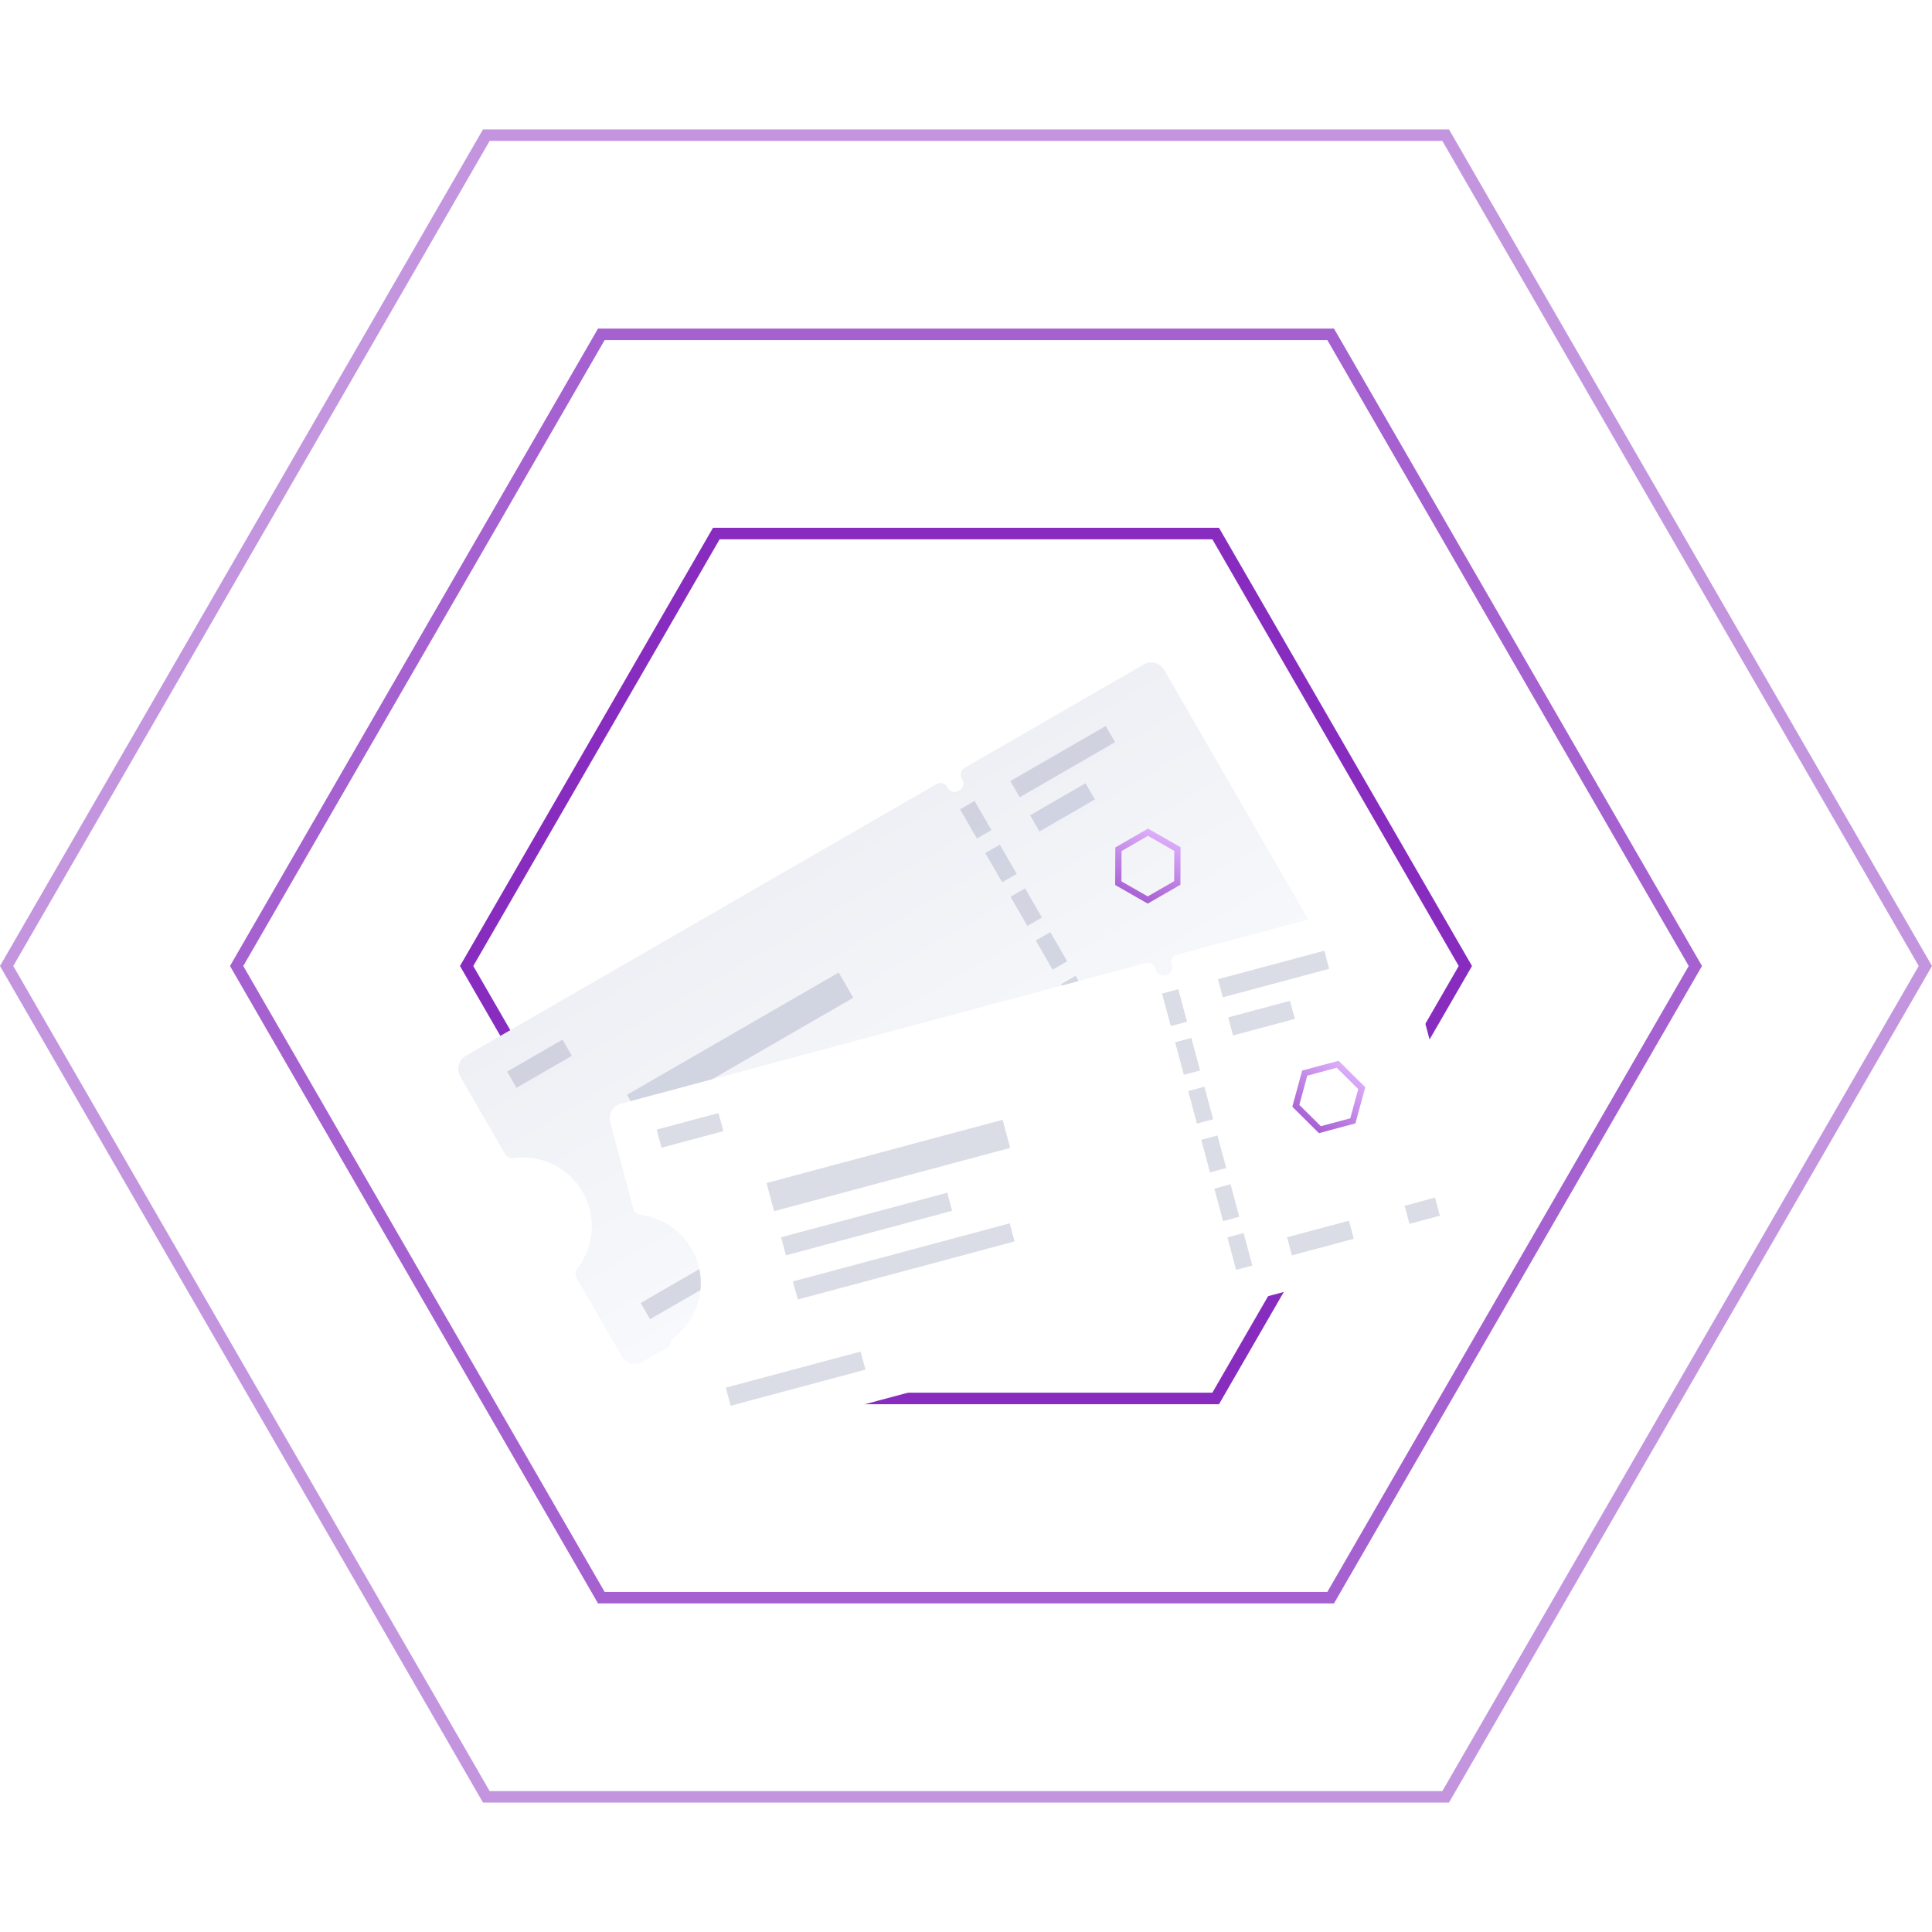 <svg width="168" height="168" viewBox="0 0 168 168" fill="none" xmlns="http://www.w3.org/2000/svg">
<path d="M105.711 46.395L127.423 84L105.711 121.605L62.289 121.605L40.577 84L62.289 46.395L105.711 46.395Z" stroke="#882CC0"/>
<path opacity="0.75" d="M115.711 29.074L147.423 84L115.711 138.926L52.289 138.926L20.577 84L52.289 29.074L115.711 29.074Z" stroke="#882CC0"/>
<path opacity="0.5" d="M125.711 11.754L167.423 84L125.711 156.246L42.289 156.246L0.577 84L42.289 11.754L125.711 11.754Z" stroke="#882CC0"/>
<g filter="url(#filter0_d)">
<path d="M81.451 60.171C81.766 59.989 82.167 60.096 82.347 60.409L82.425 60.543C82.606 60.856 83.007 60.962 83.322 60.781L83.447 60.709C83.761 60.527 83.87 60.127 83.689 59.814L83.611 59.679C83.431 59.366 83.539 58.965 83.854 58.784L99.444 49.783C100.073 49.42 100.876 49.632 101.237 50.258L115.296 74.609C115.657 75.234 115.44 76.036 114.811 76.399L99.221 85.4C98.906 85.581 98.505 85.475 98.324 85.162L98.246 85.028C98.066 84.715 97.665 84.608 97.35 84.79L97.225 84.862C96.91 85.044 96.802 85.444 96.983 85.757L97.06 85.892C97.241 86.205 97.132 86.606 96.818 86.787L55.872 110.427C55.243 110.79 54.44 110.578 54.079 109.952L50.125 103.104C49.983 102.858 50.02 102.55 50.194 102.325C51.647 100.443 51.913 97.81 50.66 95.64C49.408 93.47 46.994 92.383 44.638 92.701C44.356 92.739 44.071 92.617 43.929 92.372L40.02 85.601C39.659 84.976 39.876 84.174 40.505 83.811L81.451 60.171Z" fill="url(#paint0_linear)"/>
<path d="M83.484 62.378L84.948 64.913L86.212 64.183L84.748 61.648L83.484 62.378Z" fill="#8C91B1" fill-opacity="0.32"/>
<path d="M85.679 66.18L87.143 68.715L88.407 67.986L86.943 65.451L85.679 66.18Z" fill="#8C91B1" fill-opacity="0.32"/>
<path d="M87.875 69.983L89.338 72.517L90.602 71.788L89.138 69.253L87.875 69.983Z" fill="#8C91B1" fill-opacity="0.32"/>
<path d="M90.07 73.785L91.533 76.32L92.797 75.59L91.334 73.055L90.07 73.785Z" fill="#8C91B1" fill-opacity="0.32"/>
<path d="M92.265 77.587L93.729 80.122L94.993 79.392L93.529 76.858L92.265 77.587Z" fill="#8C91B1" fill-opacity="0.32"/>
<path d="M94.46 81.389L95.924 83.924L97.188 83.195L95.724 80.66L94.46 81.389Z" fill="#8C91B1" fill-opacity="0.32"/>
<path d="M48.915 82.401L44.096 85.183L44.91 86.592L49.728 83.81L48.915 82.401Z" fill="#8C91B1" fill-opacity="0.32"/>
<path d="M87.857 59.918L96.15 55.13L96.964 56.539L88.67 61.327L87.857 59.918Z" fill="#8C91B1" fill-opacity="0.32"/>
<path d="M94.392 60.111L89.574 62.893L90.388 64.302L95.206 61.52L94.392 60.111Z" fill="#8C91B1" fill-opacity="0.32"/>
<path d="M104.29 77.255L99.472 80.037L100.286 81.446L105.104 78.664L104.29 77.255Z" fill="#8C91B1" fill-opacity="0.32"/>
<path d="M111.005 73.379L108.635 74.747L109.448 76.156L111.818 74.788L111.005 73.379Z" fill="#8C91B1" fill-opacity="0.32"/>
<path d="M55.712 105.302L66.217 99.236L67.031 100.645L56.525 106.711L55.712 105.302Z" fill="#8C91B1" fill-opacity="0.32"/>
<path fill-rule="evenodd" clip-rule="evenodd" d="M102.111 65.987L99.825 64.679L97.528 66.005L97.518 68.639L99.804 69.947L102.101 68.621L102.111 65.987ZM102.645 68.933L102.658 65.671L99.827 64.051L96.984 65.693L96.971 68.955L99.802 70.574L102.645 68.933Z" fill="url(#paint1_linear)"/>
<path d="M54.527 87.197L72.932 76.571L74.197 78.763L55.793 89.389L54.527 87.197Z" fill="#8C91B1" fill-opacity="0.32"/>
<path d="M56.968 91.424L69.922 83.945L70.736 85.354L57.782 92.834L56.968 91.424Z" fill="#8C91B1" fill-opacity="0.32"/>
<path d="M75.86 85.109L58.957 94.869L59.77 96.278L76.674 86.519L75.86 85.109Z" fill="#8C91B1" fill-opacity="0.32"/>
</g>
<g filter="url(#filter1_d)">
<path d="M99.658 75.737C100.008 75.644 100.368 75.85 100.462 76.199L100.502 76.349C100.596 76.698 100.956 76.905 101.307 76.811L101.446 76.773C101.797 76.679 102.005 76.32 101.912 75.972L101.872 75.821C101.778 75.472 101.987 75.113 102.337 75.019L119.725 70.36C120.427 70.172 121.147 70.585 121.334 71.283L128.611 98.442C128.798 99.14 128.381 99.858 127.68 100.046L110.292 104.705C109.941 104.799 109.581 104.592 109.487 104.243L109.447 104.093C109.353 103.744 108.993 103.537 108.643 103.631L108.503 103.669C108.152 103.763 107.944 104.122 108.037 104.471L108.078 104.621C108.171 104.97 107.962 105.329 107.612 105.423L61.944 117.659C61.243 117.847 60.522 117.434 60.335 116.736L58.289 109.098C58.215 108.824 58.33 108.536 58.557 108.364C60.448 106.923 61.386 104.448 60.738 102.028C60.089 99.607 58.039 97.933 55.681 97.631C55.398 97.594 55.155 97.403 55.081 97.129L53.058 89.578C52.871 88.88 53.288 88.162 53.99 87.974L99.658 75.737Z" fill="white"/>
<path d="M101.05 78.394L101.807 81.222L103.217 80.844L102.459 78.017L101.05 78.394Z" fill="#8C91B1" fill-opacity="0.32"/>
<path d="M102.186 82.635L102.944 85.462L104.353 85.085L103.596 82.258L102.186 82.635Z" fill="#8C91B1" fill-opacity="0.32"/>
<path d="M103.322 86.876L104.08 89.703L105.49 89.326L104.732 86.498L103.322 86.876Z" fill="#8C91B1" fill-opacity="0.32"/>
<path d="M104.459 91.117L105.216 93.944L106.626 93.566L105.868 90.739L104.459 91.117Z" fill="#8C91B1" fill-opacity="0.32"/>
<path d="M105.595 95.358L106.353 98.185L107.762 97.807L107.005 94.98L105.595 95.358Z" fill="#8C91B1" fill-opacity="0.32"/>
<path d="M106.731 99.598L107.489 102.425L108.898 102.048L108.141 99.221L106.731 99.598Z" fill="#8C91B1" fill-opacity="0.32"/>
<path d="M62.477 88.788L57.103 90.228L57.525 91.799L62.898 90.359L62.477 88.788Z" fill="#8C91B1" fill-opacity="0.32"/>
<path d="M105.91 77.15L115.16 74.672L115.581 76.243L106.331 78.722L105.91 77.15Z" fill="#8C91B1" fill-opacity="0.32"/>
<path d="M112.173 79.028L106.799 80.468L107.22 82.04L112.594 80.6L112.173 79.028Z" fill="#8C91B1" fill-opacity="0.32"/>
<path d="M117.296 98.149L111.922 99.589L112.343 101.16L117.717 99.72L117.296 98.149Z" fill="#8C91B1" fill-opacity="0.32"/>
<path d="M124.784 96.142L122.141 96.85L122.563 98.422L125.206 97.714L124.784 96.142Z" fill="#8C91B1" fill-opacity="0.32"/>
<path d="M63.116 112.666L74.833 109.527L75.254 111.098L63.537 114.238L63.116 112.666Z" fill="#8C91B1" fill-opacity="0.32"/>
<path fill-rule="evenodd" clip-rule="evenodd" d="M118.108 86.702L116.239 84.847L113.678 85.533L112.986 88.075L114.856 89.93L117.417 89.243L118.108 86.702ZM117.862 89.685L118.719 86.538L116.403 84.241L113.232 85.091L112.376 88.238L114.691 90.535L117.862 89.685Z" fill="url(#paint2_linear)"/>
<path d="M66.658 94.873L87.185 89.373L87.84 91.818L67.313 97.318L66.658 94.873Z" fill="#8C91B1" fill-opacity="0.32"/>
<path d="M67.921 99.588L82.37 95.716L82.791 97.288L68.343 101.159L67.921 99.588Z" fill="#8C91B1" fill-opacity="0.32"/>
<path d="M87.804 98.378L68.951 103.429L69.372 105.001L88.225 99.949L87.804 98.378Z" fill="#8C91B1" fill-opacity="0.32"/>
</g>
<defs>
<filter id="filter0_d" x="19.366" y="37.125" width="116.584" height="101.96" filterUnits="userSpaceOnUse" color-interpolation-filters="sRGB">
<feFlood flood-opacity="0" result="BackgroundImageFix"/>
<feColorMatrix in="SourceAlpha" type="matrix" values="0 0 0 0 0 0 0 0 0 0 0 0 0 0 0 0 0 0 127 0"/>
<feOffset dy="8"/>
<feGaussianBlur stdDeviation="10"/>
<feColorMatrix type="matrix" values="0 0 0 0 0.086 0 0 0 0 0.098 0 0 0 0 0.192 0 0 0 0.09 0"/>
<feBlend mode="normal" in2="BackgroundImageFix" result="effect1_dropShadow"/>
<feBlend mode="normal" in="SourceGraphic" in2="effect1_dropShadow" result="shape"/>
</filter>
<filter id="filter1_d" x="32.72" y="58.02" width="116.23" height="87.98" filterUnits="userSpaceOnUse" color-interpolation-filters="sRGB">
<feFlood flood-opacity="0" result="BackgroundImageFix"/>
<feColorMatrix in="SourceAlpha" type="matrix" values="0 0 0 0 0 0 0 0 0 0 0 0 0 0 0 0 0 0 127 0"/>
<feOffset dy="8"/>
<feGaussianBlur stdDeviation="10"/>
<feColorMatrix type="matrix" values="0 0 0 0 0.086 0 0 0 0 0.098 0 0 0 0 0.192 0 0 0 0.09 0"/>
<feBlend mode="normal" in2="BackgroundImageFix" result="effect1_dropShadow"/>
<feBlend mode="normal" in="SourceGraphic" in2="effect1_dropShadow" result="shape"/>
</filter>
<linearGradient id="paint0_linear" x1="69.975" y1="66.797" x2="85.341" y2="93.413" gradientUnits="userSpaceOnUse">
<stop stop-color="#EFF0F5"/>
<stop offset="1" stop-color="#F8F9FC"/>
</linearGradient>
<linearGradient id="paint1_linear" x1="101.598" y1="63.925" x2="98.966" y2="70.629" gradientUnits="userSpaceOnUse">
<stop stop-color="#E4B9FF"/>
<stop offset="1" stop-color="#A45BD0"/>
</linearGradient>
<linearGradient id="paint2_linear" x1="118.146" y1="84.577" x2="113.869" y2="90.371" gradientUnits="userSpaceOnUse">
<stop stop-color="#E4B9FF"/>
<stop offset="1" stop-color="#A45BD0"/>
</linearGradient>
</defs>
</svg>
